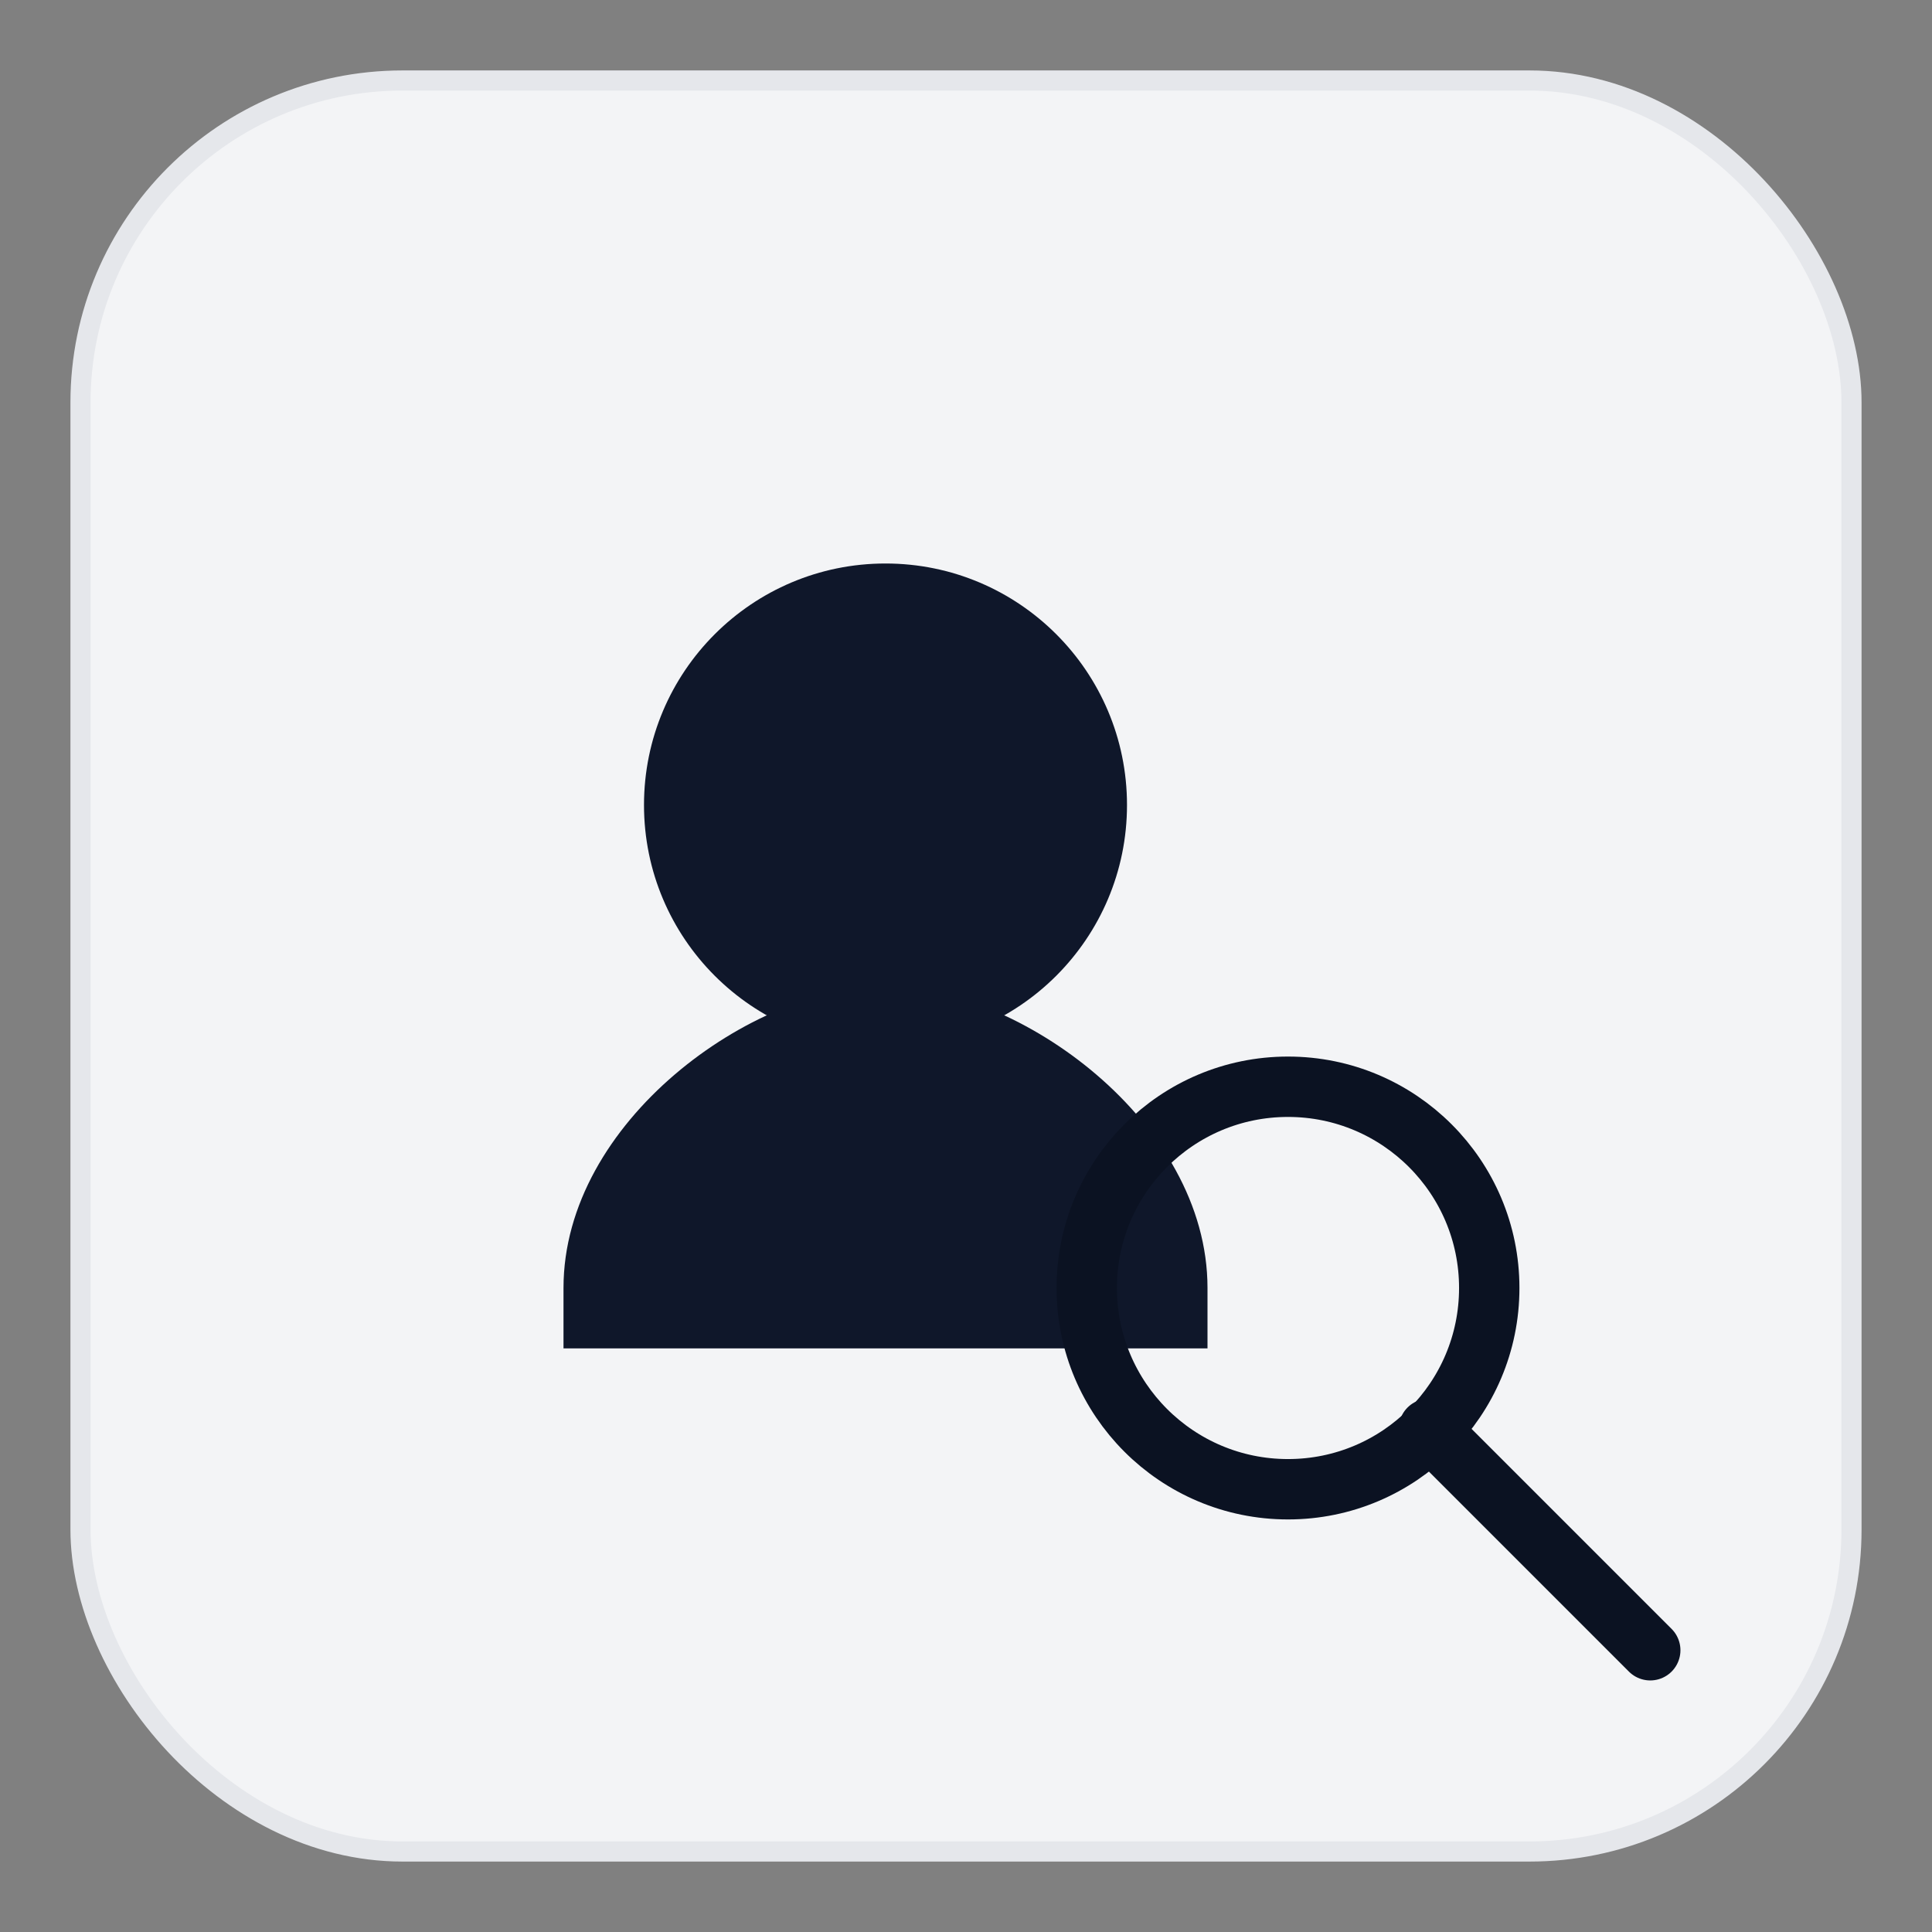 <?xml version="1.0" encoding="UTF-8"?>
<svg width="96" height="96" viewBox="0 0 96 96" fill="none" xmlns="http://www.w3.org/2000/svg" role="img" aria-label="بحث عن موظف">
  <rect x="0" y="0" width="96" height="96" fill="#808080" stroke="none"/>
  <rect x="4" y="4" width="88" height="88" rx="16" fill="#F3F4F6" stroke="#E5E7EB"/>
  <!-- Person circle -->
  <circle cx="44" cy="40" r="12" fill="#0F172A"/>
  <!-- Shoulders -->
  <path d="M28 64c0-8.284 9.402-15 16-15h0c6.598 0 16 6.716 16 15v3H28v-3z" fill="#0F172A"/>
  <!-- Magnifying glass -->
  <circle cx="64" cy="64" r="10" stroke="#0B1222" stroke-width="3" fill="none"/>
  <line x1="71" y1="71" x2="82" y2="82" stroke="#0B1222" stroke-width="3" stroke-linecap="round"/>
</svg>